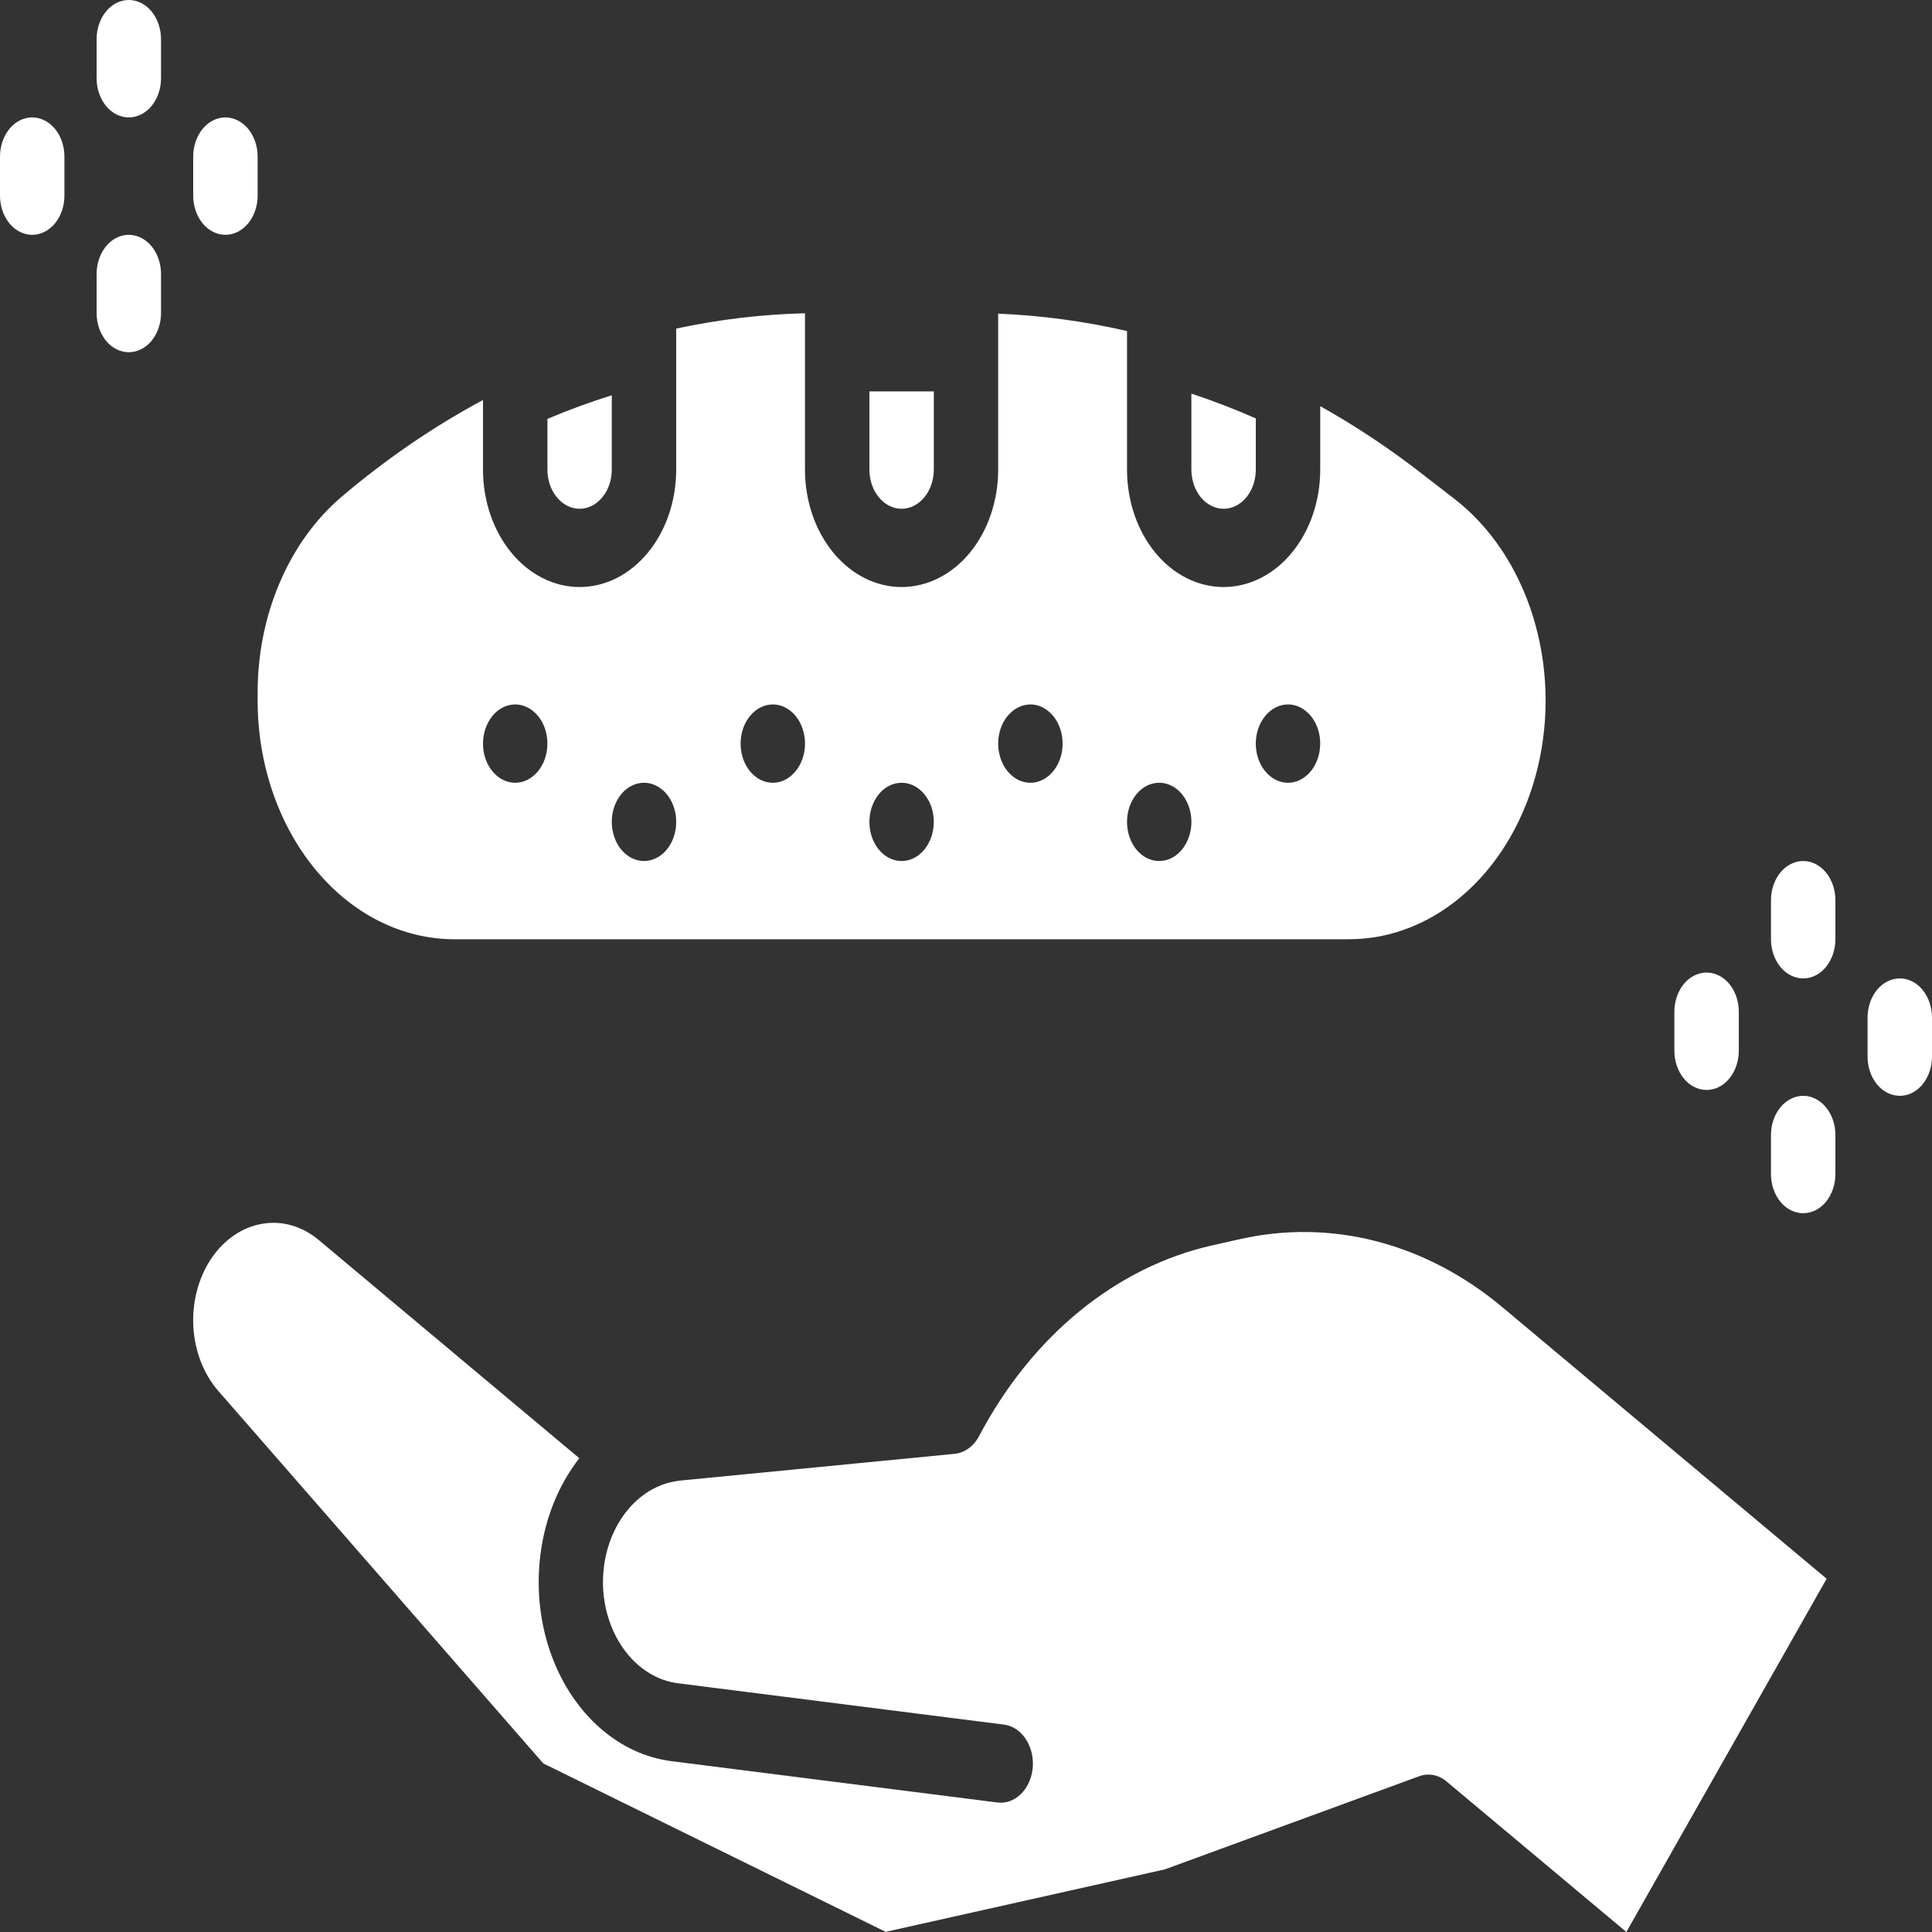 <svg width="26" height="26" viewBox="0 0 26 26" fill="none" xmlns="http://www.w3.org/2000/svg">
<rect x="0" y="0" width="26" height="26" fill="#333333" stroke="none"/>
<path d="M1.733 1.58C1.848 1.58 1.958 1.525 2.04 1.426C2.121 1.327 2.167 1.193 2.167 1.053V0.527C2.167 0.387 2.121 0.253 2.04 0.154C1.958 0.055 1.848 0 1.733 0C1.618 0 1.508 0.055 1.427 0.154C1.346 0.253 1.3 0.387 1.3 0.527V1.053C1.3 1.193 1.346 1.327 1.427 1.426C1.508 1.525 1.618 1.58 1.733 1.58Z" fill="white"/>
<path d="M7.311 23.731L11.919 25.998L15.677 25.157L19.098 23.904C19.16 23.881 19.225 23.876 19.29 23.888C19.354 23.9 19.415 23.93 19.468 23.975L21.887 26L24.582 21.246L20.227 17.599C19.715 17.168 19.139 16.865 18.53 16.706C17.922 16.548 17.294 16.538 16.682 16.677L16.312 16.76C15.673 16.904 15.065 17.206 14.526 17.647C13.987 18.088 13.528 18.659 13.178 19.323C13.142 19.392 13.093 19.45 13.036 19.491C12.978 19.533 12.914 19.558 12.847 19.565L9.153 19.925C9.107 19.93 9.061 19.938 9.015 19.95C9.014 19.95 9.013 19.95 9.013 19.95C8.749 20.017 8.514 20.195 8.35 20.454C8.185 20.713 8.103 21.034 8.116 21.361C8.13 21.687 8.24 21.997 8.425 22.234C8.61 22.471 8.859 22.62 9.126 22.653L13.512 23.209C13.622 23.223 13.724 23.288 13.796 23.391C13.868 23.493 13.905 23.625 13.9 23.76C13.894 23.895 13.846 24.022 13.765 24.115C13.685 24.208 13.578 24.26 13.467 24.26C13.452 24.26 13.437 24.259 13.422 24.257L9.036 23.701C8.692 23.657 8.363 23.506 8.082 23.261C7.801 23.016 7.577 22.687 7.432 22.305C7.287 21.923 7.227 21.502 7.257 21.083C7.286 20.664 7.405 20.262 7.601 19.916C7.66 19.813 7.725 19.715 7.796 19.624L4.29 16.688C4.066 16.5 3.792 16.422 3.524 16.47C3.255 16.517 3.01 16.686 2.839 16.943C2.669 17.2 2.584 17.526 2.602 17.855C2.621 18.185 2.741 18.494 2.939 18.72L7.311 23.731Z" fill="white"/>
<path d="M7.8 6.847C7.915 6.847 8.025 6.791 8.106 6.692C8.188 6.594 8.233 6.46 8.233 6.32V5.319C7.941 5.411 7.651 5.517 7.367 5.637V6.32C7.367 6.46 7.412 6.594 7.494 6.692C7.575 6.791 7.685 6.847 7.8 6.847Z" fill="white"/>
<path d="M3.467 9.427C3.467 10.279 3.746 11.096 4.242 11.698C4.738 12.301 5.41 12.639 6.111 12.64H18.156C18.728 12.64 19.285 12.415 19.743 11.997C20.201 11.58 20.535 10.993 20.695 10.325C20.855 9.657 20.832 8.945 20.63 8.294C20.428 7.643 20.058 7.089 19.576 6.716L19.108 6.354C18.678 6.021 18.23 5.725 17.767 5.466V6.32C17.767 6.739 17.63 7.141 17.386 7.437C17.142 7.734 16.811 7.9 16.467 7.9C16.122 7.9 15.791 7.734 15.547 7.437C15.304 7.141 15.167 6.739 15.167 6.32V4.455C14.595 4.323 14.015 4.245 13.433 4.221V6.32C13.433 6.739 13.296 7.141 13.053 7.437C12.809 7.734 12.478 7.9 12.133 7.9C11.789 7.9 11.458 7.734 11.214 7.437C10.97 7.141 10.833 6.739 10.833 6.32V4.216C10.252 4.23 9.673 4.299 9.1 4.422V6.32C9.1 6.739 8.963 7.141 8.719 7.437C8.475 7.734 8.145 7.9 7.8 7.9C7.455 7.9 7.125 7.734 6.881 7.437C6.637 7.141 6.5 6.739 6.5 6.32V5.383C5.831 5.742 5.193 6.179 4.594 6.688C4.246 6.985 3.962 7.379 3.766 7.837C3.569 8.295 3.467 8.804 3.467 9.321V9.427ZM17.333 9.48C17.419 9.48 17.503 9.511 17.574 9.569C17.645 9.627 17.701 9.709 17.734 9.805C17.767 9.902 17.775 10.008 17.758 10.11C17.742 10.212 17.7 10.306 17.64 10.379C17.579 10.453 17.502 10.503 17.418 10.524C17.334 10.544 17.247 10.534 17.168 10.494C17.088 10.454 17.021 10.386 16.973 10.3C16.925 10.213 16.9 10.111 16.9 10.007C16.9 9.867 16.946 9.733 17.027 9.635C17.108 9.536 17.218 9.48 17.333 9.48ZM15.6 10.534C15.686 10.534 15.77 10.565 15.841 10.623C15.912 10.68 15.967 10.763 16 10.859C16.033 10.955 16.042 11.061 16.025 11.163C16.008 11.265 15.967 11.359 15.906 11.433C15.846 11.507 15.769 11.557 15.684 11.577C15.601 11.597 15.513 11.587 15.434 11.547C15.355 11.507 15.287 11.44 15.24 11.353C15.192 11.266 15.167 11.165 15.167 11.06C15.167 10.921 15.212 10.787 15.294 10.688C15.375 10.589 15.485 10.534 15.6 10.534ZM13.867 9.48C13.952 9.48 14.036 9.511 14.107 9.569C14.179 9.627 14.234 9.709 14.267 9.805C14.3 9.902 14.308 10.008 14.292 10.11C14.275 10.212 14.234 10.306 14.173 10.379C14.113 10.453 14.035 10.503 13.951 10.524C13.867 10.544 13.78 10.534 13.701 10.494C13.622 10.454 13.554 10.386 13.506 10.3C13.459 10.213 13.433 10.111 13.433 10.007C13.433 9.867 13.479 9.733 13.56 9.635C13.642 9.536 13.752 9.48 13.867 9.48ZM12.133 10.534C12.219 10.534 12.303 10.565 12.374 10.623C12.445 10.68 12.501 10.763 12.534 10.859C12.566 10.955 12.575 11.061 12.558 11.163C12.542 11.265 12.5 11.359 12.44 11.433C12.379 11.507 12.302 11.557 12.218 11.577C12.134 11.597 12.047 11.587 11.967 11.547C11.888 11.507 11.821 11.44 11.773 11.353C11.725 11.266 11.7 11.165 11.7 11.06C11.7 10.921 11.746 10.787 11.827 10.688C11.908 10.589 12.018 10.534 12.133 10.534ZM10.4 9.48C10.486 9.48 10.569 9.511 10.641 9.569C10.712 9.627 10.768 9.709 10.8 9.805C10.833 9.902 10.842 10.008 10.825 10.11C10.808 10.212 10.767 10.306 10.706 10.379C10.646 10.453 10.569 10.503 10.485 10.524C10.4 10.544 10.313 10.534 10.234 10.494C10.155 10.454 10.087 10.386 10.04 10.3C9.992 10.213 9.967 10.111 9.967 10.007C9.967 9.867 10.012 9.733 10.094 9.635C10.175 9.536 10.285 9.48 10.4 9.48ZM8.667 10.534C8.752 10.534 8.836 10.565 8.907 10.623C8.979 10.68 9.034 10.763 9.067 10.859C9.1 10.955 9.108 11.061 9.092 11.163C9.075 11.265 9.034 11.359 8.973 11.433C8.912 11.507 8.835 11.557 8.751 11.577C8.667 11.597 8.58 11.587 8.501 11.547C8.422 11.507 8.354 11.44 8.306 11.353C8.259 11.266 8.233 11.165 8.233 11.06C8.233 10.921 8.279 10.787 8.36 10.688C8.442 10.589 8.552 10.534 8.667 10.534ZM6.933 9.48C7.019 9.48 7.103 9.511 7.174 9.569C7.245 9.627 7.301 9.709 7.334 9.805C7.366 9.902 7.375 10.008 7.358 10.11C7.342 10.212 7.3 10.306 7.24 10.379C7.179 10.453 7.102 10.503 7.018 10.524C6.934 10.544 6.847 10.534 6.768 10.494C6.688 10.454 6.621 10.386 6.573 10.3C6.525 10.213 6.5 10.111 6.5 10.007C6.5 9.867 6.546 9.733 6.627 9.635C6.708 9.536 6.818 9.48 6.933 9.48Z" fill="white"/>
<path d="M12.133 6.847C12.248 6.847 12.358 6.791 12.44 6.692C12.521 6.594 12.566 6.46 12.567 6.32V5.267H11.7V6.32C11.7 6.46 11.746 6.594 11.827 6.692C11.908 6.791 12.018 6.847 12.133 6.847Z" fill="white"/>
<path d="M16.467 6.847C16.582 6.847 16.692 6.791 16.773 6.693C16.854 6.594 16.9 6.46 16.9 6.32V5.631C16.616 5.506 16.326 5.394 16.033 5.297V6.32C16.034 6.46 16.079 6.594 16.16 6.693C16.242 6.791 16.352 6.847 16.467 6.847Z" fill="white"/>
<path d="M1.733 4.74C1.848 4.74 1.958 4.685 2.04 4.586C2.121 4.487 2.167 4.353 2.167 4.213V3.687C2.167 3.547 2.121 3.413 2.04 3.314C1.958 3.216 1.848 3.16 1.733 3.16C1.618 3.16 1.508 3.216 1.427 3.314C1.346 3.413 1.3 3.547 1.3 3.687V4.213C1.3 4.353 1.346 4.487 1.427 4.586C1.508 4.685 1.618 4.74 1.733 4.74Z" fill="white"/>
<path d="M0.867 2.633V2.107C0.867 1.967 0.821 1.833 0.74 1.734C0.658 1.636 0.548 1.58 0.433 1.58C0.318 1.58 0.208 1.636 0.127 1.734C0.046 1.833 0 1.967 0 2.107V2.633C0 2.773 0.046 2.907 0.127 3.006C0.208 3.105 0.318 3.16 0.433 3.16C0.548 3.16 0.658 3.105 0.74 3.006C0.821 2.907 0.867 2.773 0.867 2.633Z" fill="white"/>
<path d="M3.033 3.16C3.148 3.16 3.258 3.105 3.34 3.006C3.421 2.907 3.467 2.773 3.467 2.633V2.107C3.467 1.967 3.421 1.833 3.34 1.734C3.258 1.636 3.148 1.58 3.033 1.58C2.918 1.58 2.808 1.636 2.727 1.734C2.646 1.833 2.6 1.967 2.6 2.107V2.633C2.6 2.773 2.646 2.907 2.727 3.006C2.808 3.105 2.918 3.16 3.033 3.16Z" fill="white"/>
<path d="M24.267 13.167C24.382 13.167 24.492 13.112 24.573 13.013C24.654 12.914 24.7 12.78 24.7 12.64V12.114C24.7 11.974 24.654 11.84 24.573 11.741C24.492 11.643 24.382 11.587 24.267 11.587C24.152 11.587 24.041 11.643 23.96 11.741C23.879 11.84 23.833 11.974 23.833 12.114V12.64C23.833 12.78 23.879 12.914 23.96 13.013C24.041 13.112 24.152 13.167 24.267 13.167Z" fill="white"/>
<path d="M24.267 16.327C24.382 16.327 24.492 16.272 24.573 16.173C24.654 16.074 24.7 15.94 24.7 15.801V15.274C24.7 15.134 24.654 15 24.573 14.902C24.492 14.803 24.382 14.747 24.267 14.747C24.152 14.747 24.041 14.803 23.96 14.902C23.879 15 23.833 15.134 23.833 15.274V15.801C23.833 15.94 23.879 16.074 23.96 16.173C24.041 16.272 24.152 16.327 24.267 16.327Z" fill="white"/>
<path d="M22.967 14.668C23.082 14.668 23.192 14.613 23.273 14.514C23.354 14.415 23.4 14.281 23.4 14.142V13.615C23.4 13.475 23.354 13.341 23.273 13.242C23.192 13.144 23.082 13.088 22.967 13.088C22.852 13.088 22.741 13.144 22.66 13.242C22.579 13.341 22.533 13.475 22.533 13.615V14.142C22.533 14.281 22.579 14.415 22.66 14.514C22.741 14.613 22.852 14.668 22.967 14.668Z" fill="white"/>
<path d="M25.567 13.167C25.452 13.167 25.341 13.223 25.26 13.321C25.179 13.42 25.133 13.554 25.133 13.694V14.22C25.133 14.36 25.179 14.494 25.26 14.593C25.341 14.692 25.452 14.747 25.567 14.747C25.682 14.747 25.792 14.692 25.873 14.593C25.954 14.494 26 14.36 26 14.22V13.694C26 13.554 25.954 13.42 25.873 13.321C25.792 13.223 25.682 13.167 25.567 13.167Z" fill="white"/>
</svg>
